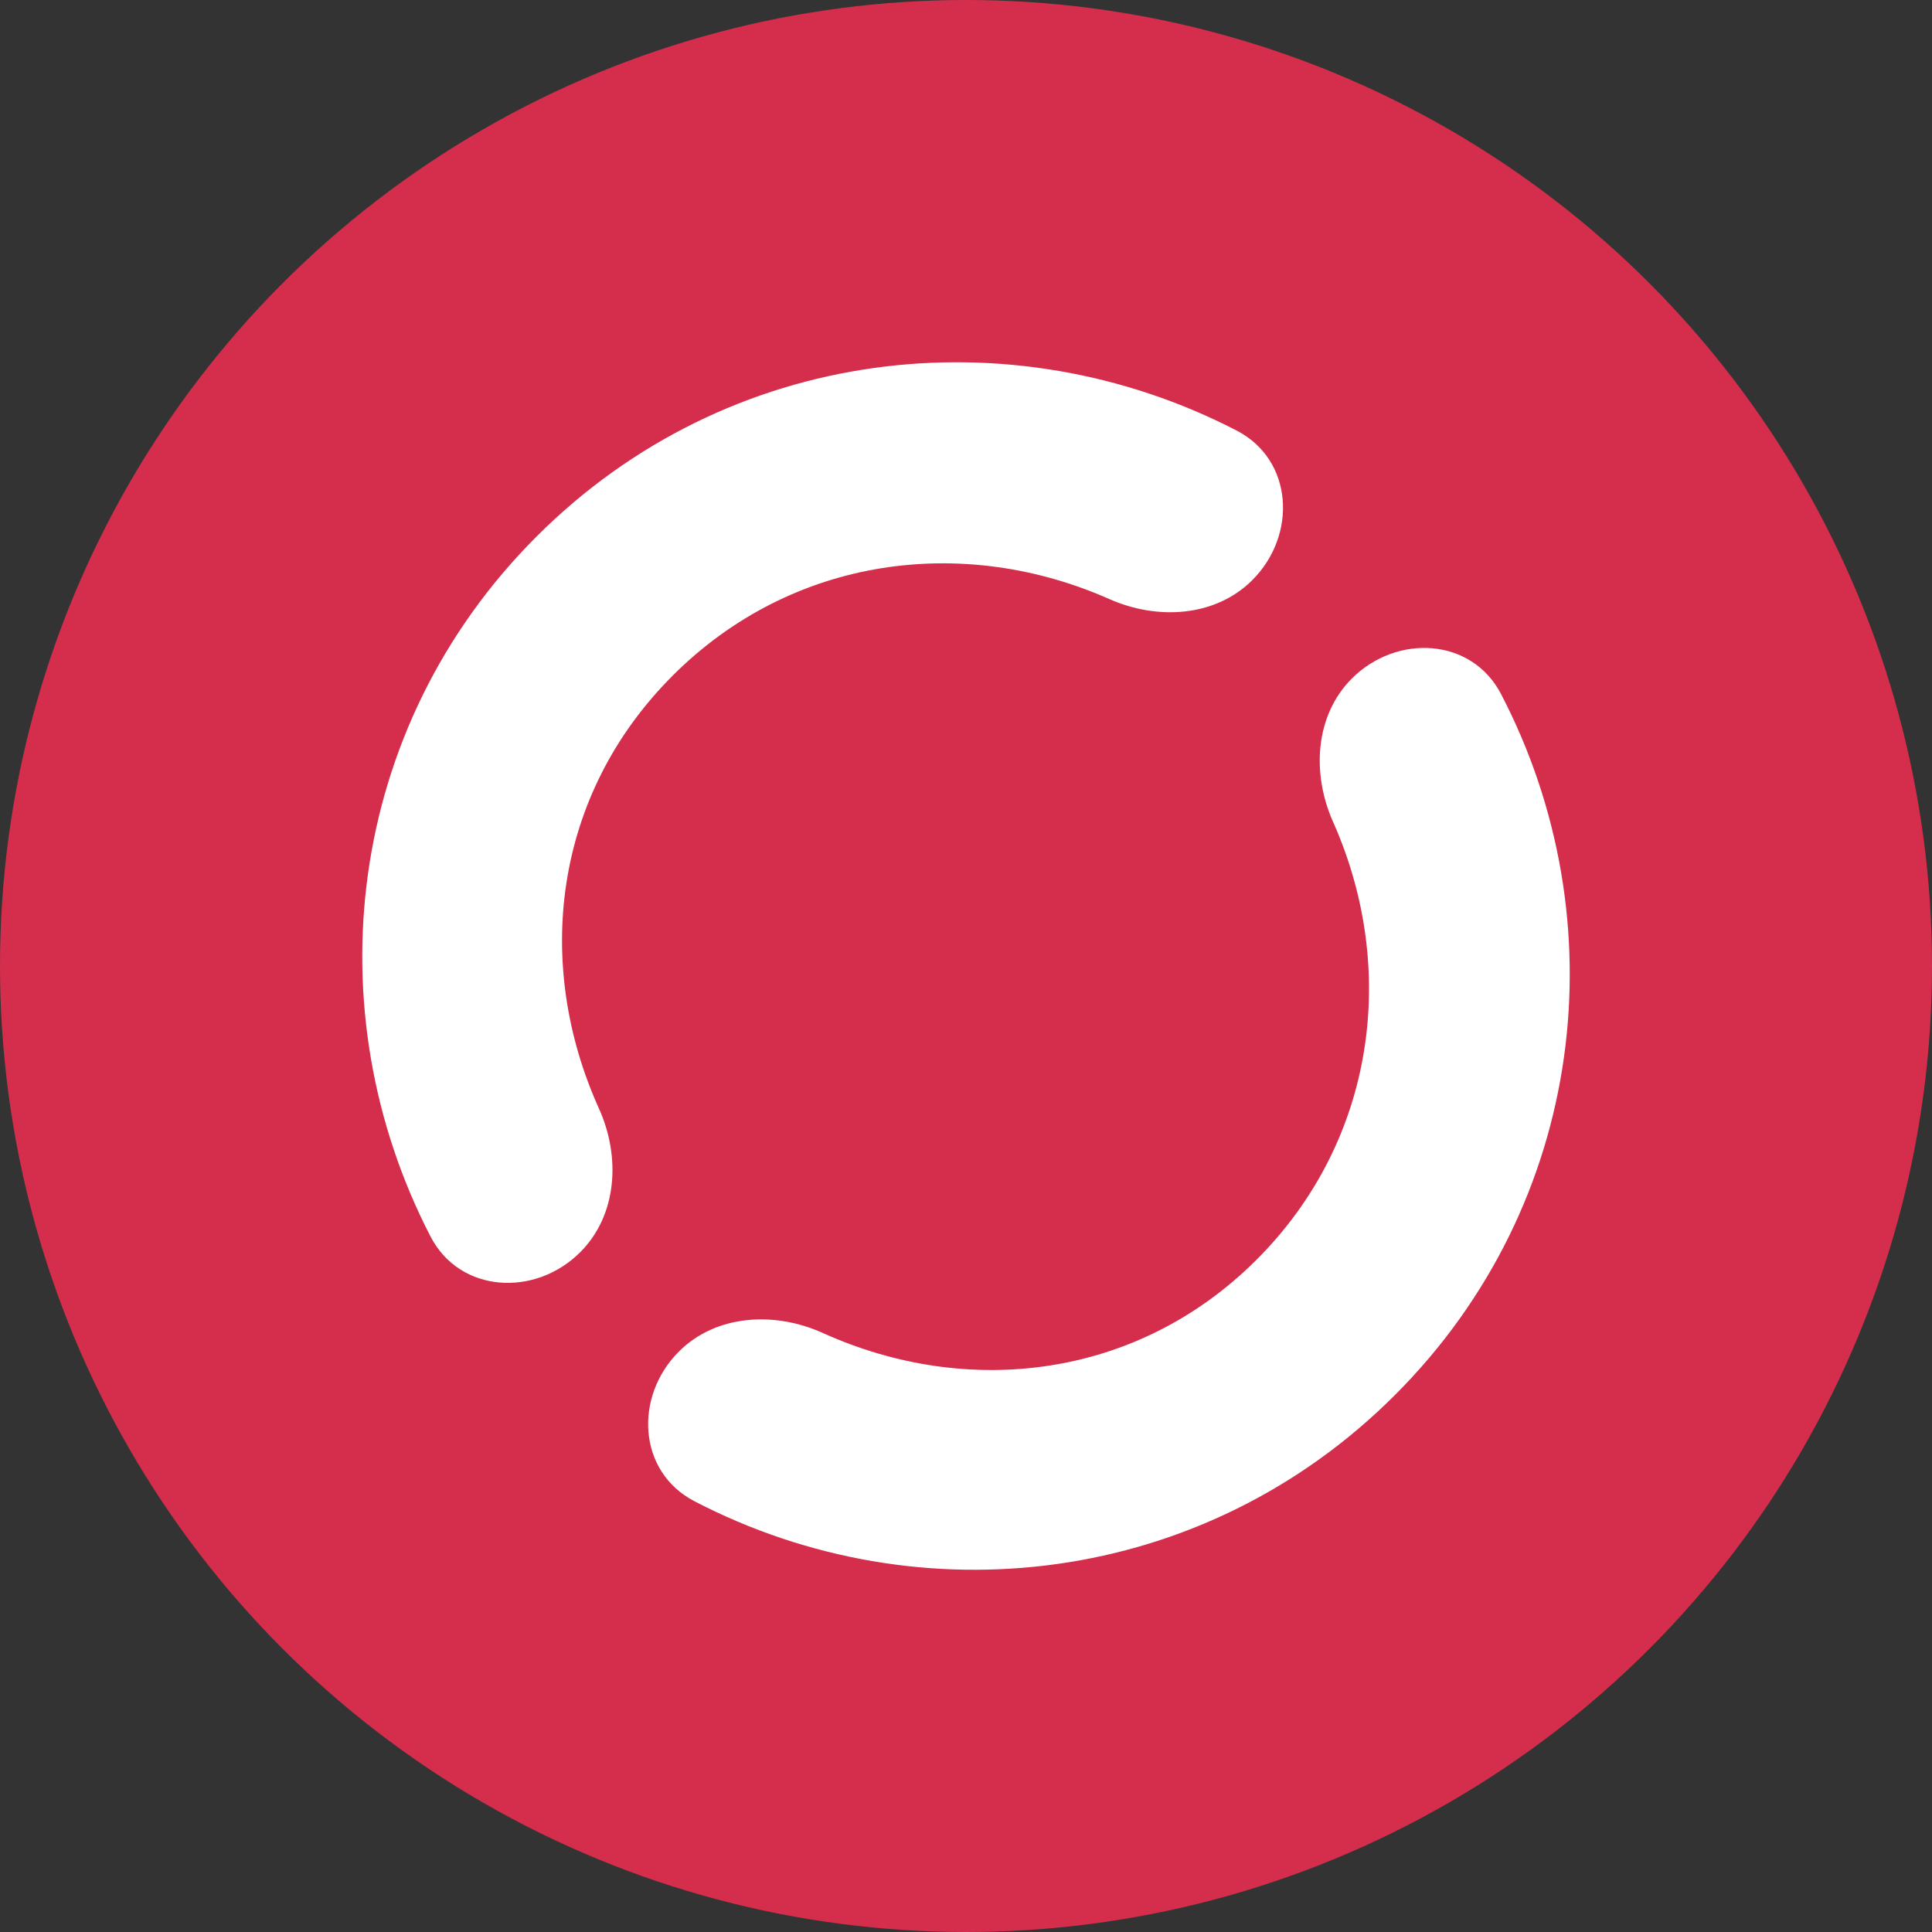 <svg width="24" height="24" viewBox="0 0 24 24" fill="none" xmlns="http://www.w3.org/2000/svg">
<rect x="0" y="0" width="24" height="24" fill="#333333" stroke="none"/>
<circle cx="12" cy="12" r="12" fill="#D52E4C"/>
<path d="M16.793 8.429C16.332 8.891 16.294 9.614 16.56 10.21C17.367 12.021 17.097 14.162 15.61 15.648C14.126 17.132 12.016 17.371 10.222 16.559C9.624 16.289 8.897 16.326 8.433 16.79C7.873 17.35 7.923 18.283 8.625 18.648C11.43 20.108 14.952 19.707 17.329 17.329C19.708 14.951 20.108 11.427 18.646 8.621C18.282 7.921 17.352 7.871 16.793 8.429ZM6.665 6.665C4.288 9.042 3.899 12.557 5.348 15.36C5.712 16.064 6.647 16.116 7.208 15.555C7.671 15.092 7.71 14.367 7.44 13.77C6.633 11.983 6.864 9.886 8.355 8.394C9.849 6.9 11.979 6.643 13.781 7.442C14.376 7.706 15.097 7.666 15.557 7.206C16.117 6.646 16.066 5.713 15.363 5.349C12.559 3.899 9.043 4.287 6.665 6.665Z" fill="white"/>
</svg>

